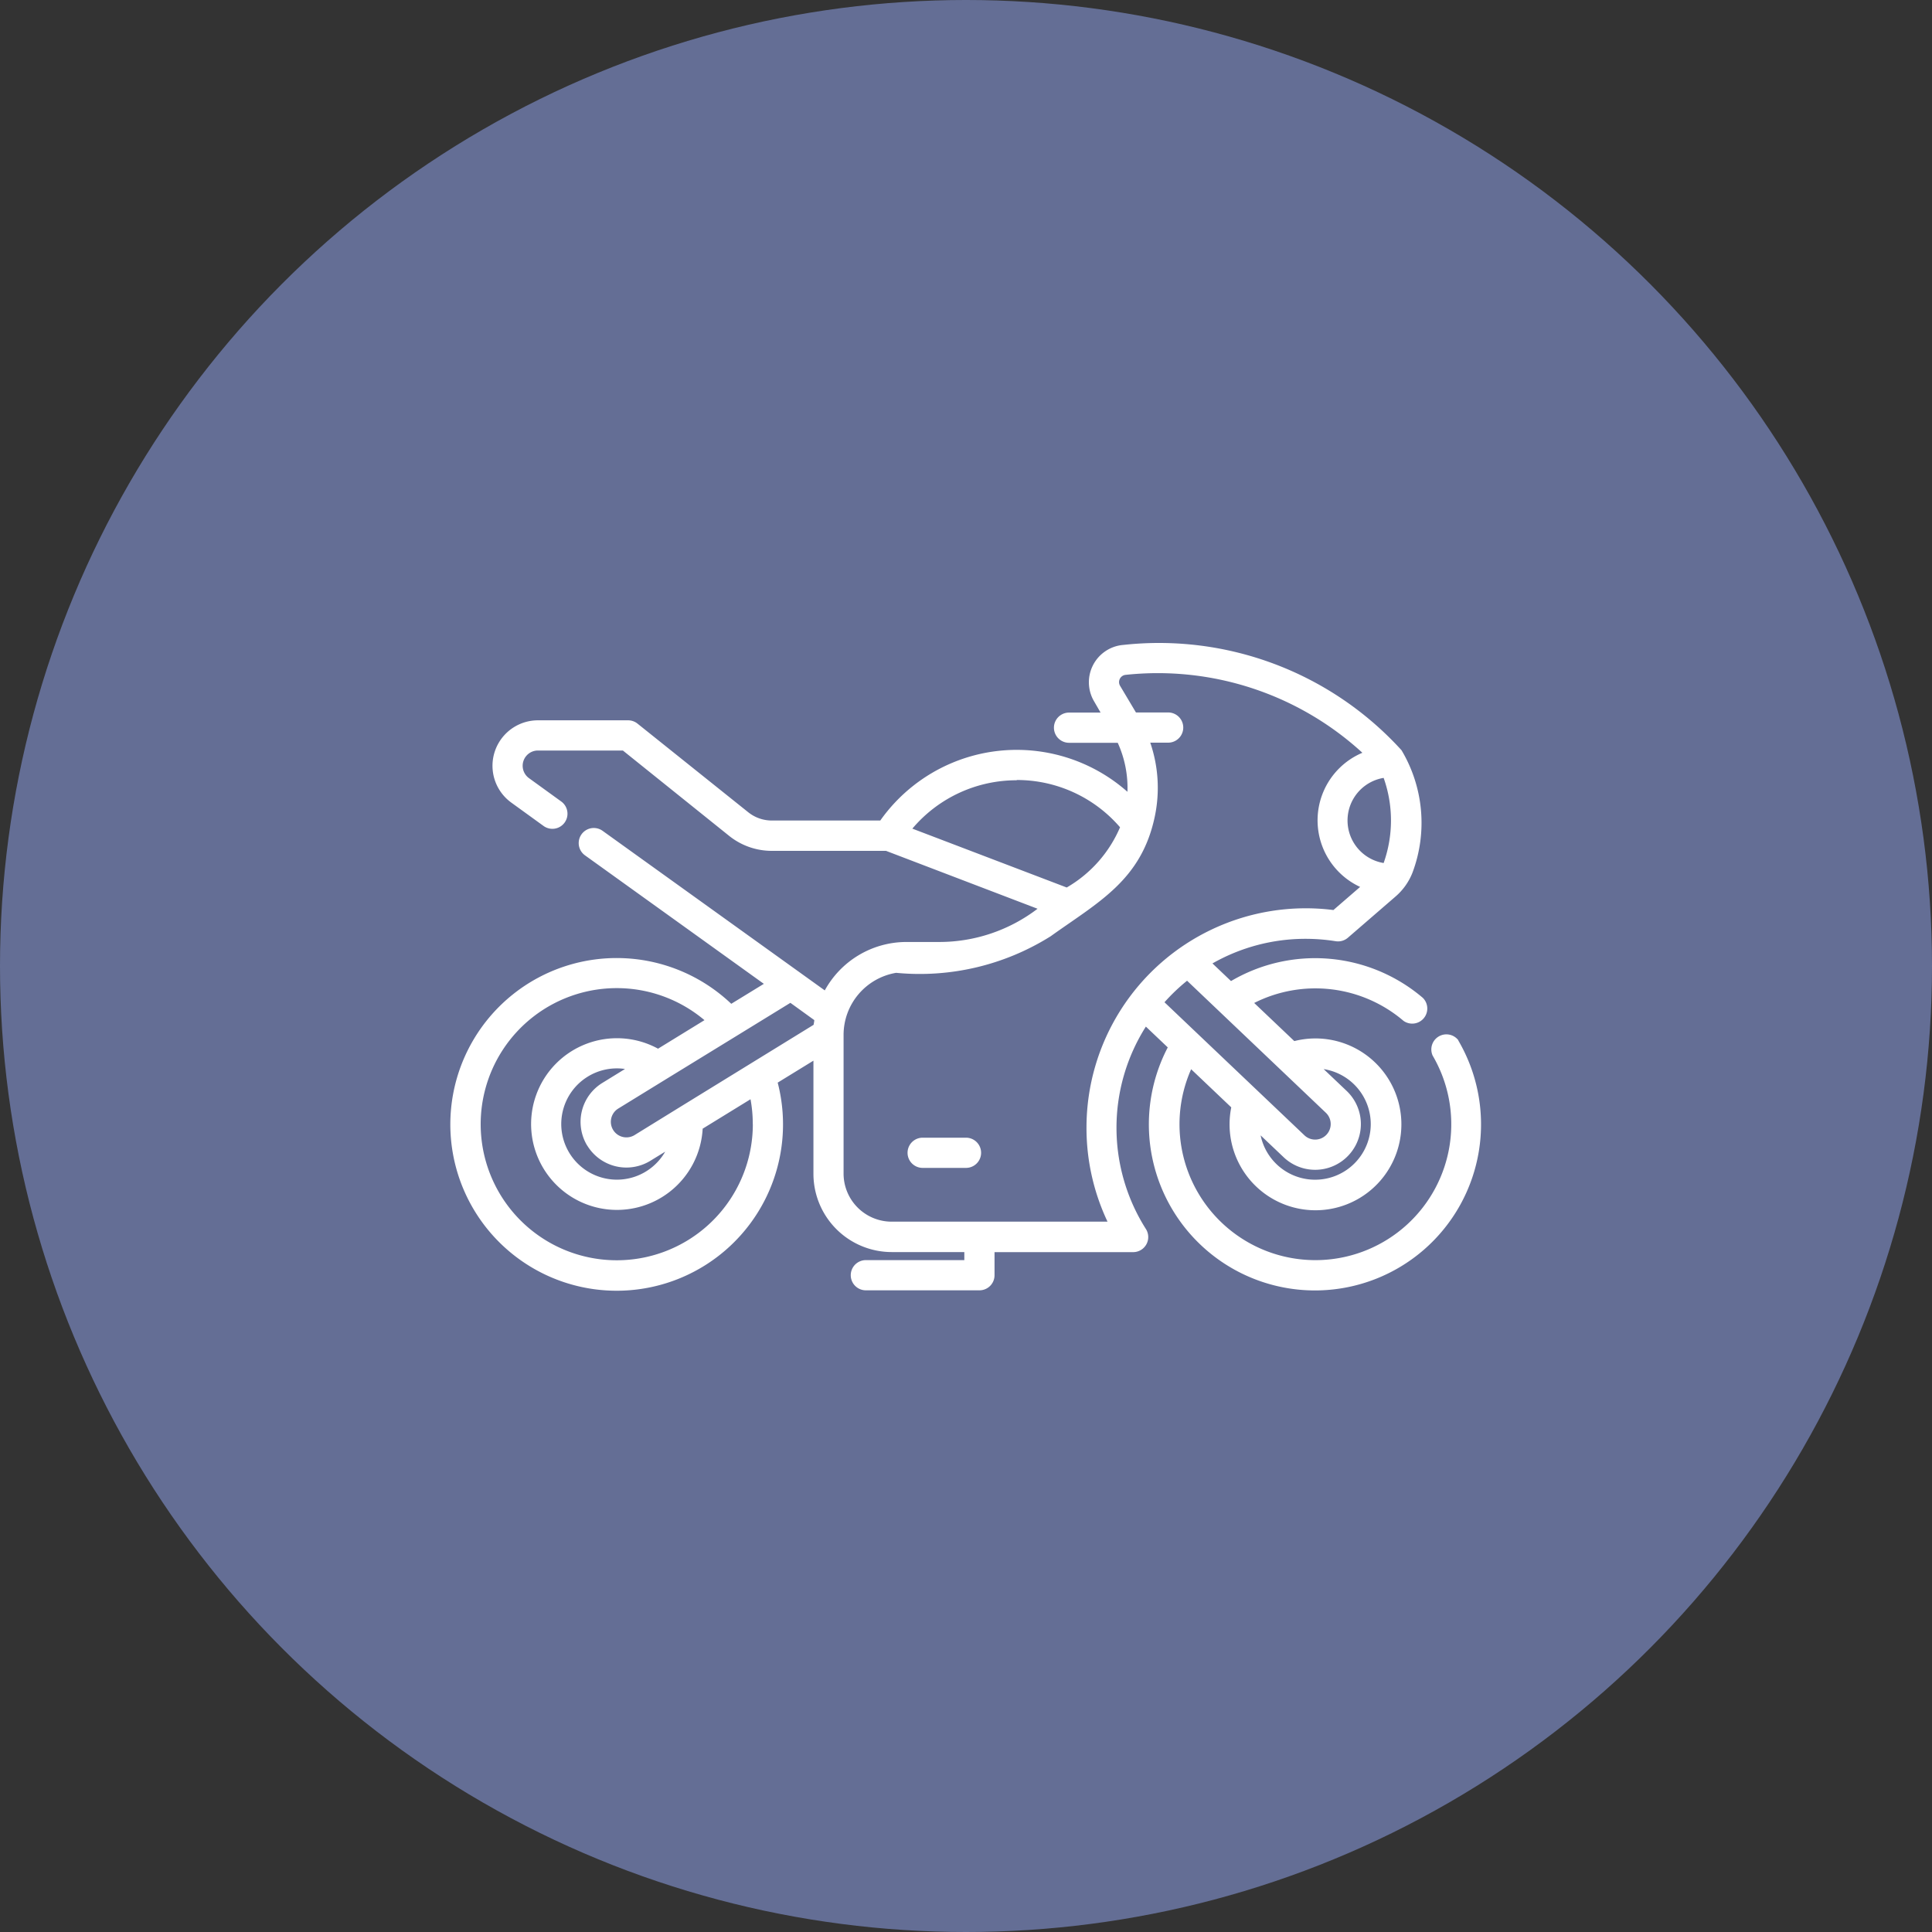 <svg xmlns="http://www.w3.org/2000/svg" width="30" height="30" viewBox="0 0 30 30">
  <rect x="0" y="0" width="30" height="30" fill="#333333" stroke="none"/>
  <g id="_1" data-name="1" transform="translate(16182 8396)">
    <circle id="Ellipse_2719" data-name="Ellipse 2719" cx="15" cy="15" r="15" transform="translate(-16182 -8396)" fill="#646e95"/>
    <g id="motorbike" transform="translate(-16175 -8386)">
      <path id="Path_25603" data-name="Path 25603" d="M15.646,101.567a.234.234,0,0,0-.4.237,2.11,2.11,0,1,1-3.75.212l.623.592a1.334,1.334,0,1,0,.979-1.029l-.623-.592a2.108,2.108,0,0,1,2.319.278.234.234,0,0,0,.3-.357,2.577,2.577,0,0,0-2.979-.261l-.288-.274a2.917,2.917,0,0,1,1.447-.382,2.972,2.972,0,0,1,.466.037.234.234,0,0,0,.19-.054l.74-.64a.943.943,0,0,0,.263-.371,2.2,2.2,0,0,0-.17-1.9,5.089,5.089,0,0,0-4.317-1.636.582.582,0,0,0-.456.878l.1.173H9.6a.234.234,0,1,0,0,.469h.756a1.689,1.689,0,0,1,.151.761,2.595,2.595,0,0,0-3.838.446H4.984a.586.586,0,0,1-.366-.129L2.9,96.65a.234.234,0,0,0-.147-.052h-1.4a.706.706,0,0,0-.412,1.279l.5.362a.234.234,0,1,0,.273-.381l-.5-.362a.237.237,0,0,1,.138-.429h1.32l1.651,1.326a1.057,1.057,0,0,0,.66.232H6.758l1.518.58.835.319a2.516,2.516,0,0,1-1.522.516H7.074a1.447,1.447,0,0,0-1.267.752l-.387-.278h0l-3.063-2.2a.234.234,0,1,0-.273.381l2.777,1.995L4.355,101a2.583,2.583,0,1,0,.721,1.224l.555-.341v1.757a1.216,1.216,0,0,0,1.215,1.215H7.974v.125H6.445a.234.234,0,0,0,0,.469H8.209a.234.234,0,0,0,.234-.234v-.359h2.15a.234.234,0,0,0,.2-.36,2.933,2.933,0,0,1,0-3.142l.34.323a2.579,2.579,0,1,0,4.51-.11Zm-1.361,1.3a.864.864,0,0,1-1.71.176l.357.339a.71.71,0,1,0,.979-1.029l-.357-.339A.865.865,0,0,1,14.285,102.871Zm.2-5.375a1.973,1.973,0,0,1,0,1.322.67.67,0,0,1,0-1.322Zm-5.7.033a2.111,2.111,0,0,1,1.607.734,1.975,1.975,0,0,1-.828.935L7.613,98.45l-.446-.17A2.115,2.115,0,0,1,8.789,97.529Zm-3.141,3.728c0,.023-.007.047-.01.073l-2.083,1.282h0l-.7.432a.241.241,0,1,1-.248-.415l.735-.452h0l1.1-.675h0l.835-.513ZM2.118,103.2a.712.712,0,0,0,.977.24l.234-.144a.864.864,0,1,1-.624-1.284l-.346.213a.71.71,0,0,0-.242.975Zm2.572-.333a2.113,2.113,0,1,1-.751-1.613l-.721.443a1.333,1.333,0,1,0,.693,1.242l.743-.457A2.1,2.1,0,0,1,4.689,102.871Zm5.508,1.516H6.845a.747.747,0,0,1-.746-.746v-2.156a.978.978,0,0,1,.816-.962,3.822,3.822,0,0,0,2.4-.568c.739-.53,1.409-.868,1.617-1.861a2.159,2.159,0,0,0-.071-1.145h.278a.234.234,0,1,0,0-.469h-.5l-.246-.413a.113.113,0,0,1,.087-.171,4.7,4.7,0,0,1,3.675,1.21,1.139,1.139,0,0,0-.035,2.083l-.415.359a3.405,3.405,0,0,0-3.834,3.377A3.4,3.4,0,0,0,10.2,104.388Zm1.233-3.743.494.47h0l1.663,1.582a.241.241,0,0,1-.333.35l-1.663-1.581h0l-.51-.485A2.966,2.966,0,0,1,11.43,100.644Z" transform="translate(0 -95.413)" fill="#fff"/>
      <path id="Path_25604" data-name="Path 25604" d="M227.867,340.71h-.673a.234.234,0,1,0,0,.469h.673a.234.234,0,1,0,0-.469Z" transform="translate(-219.867 -333.044)" fill="#fff"/>
    </g>
  </g>
</svg>
